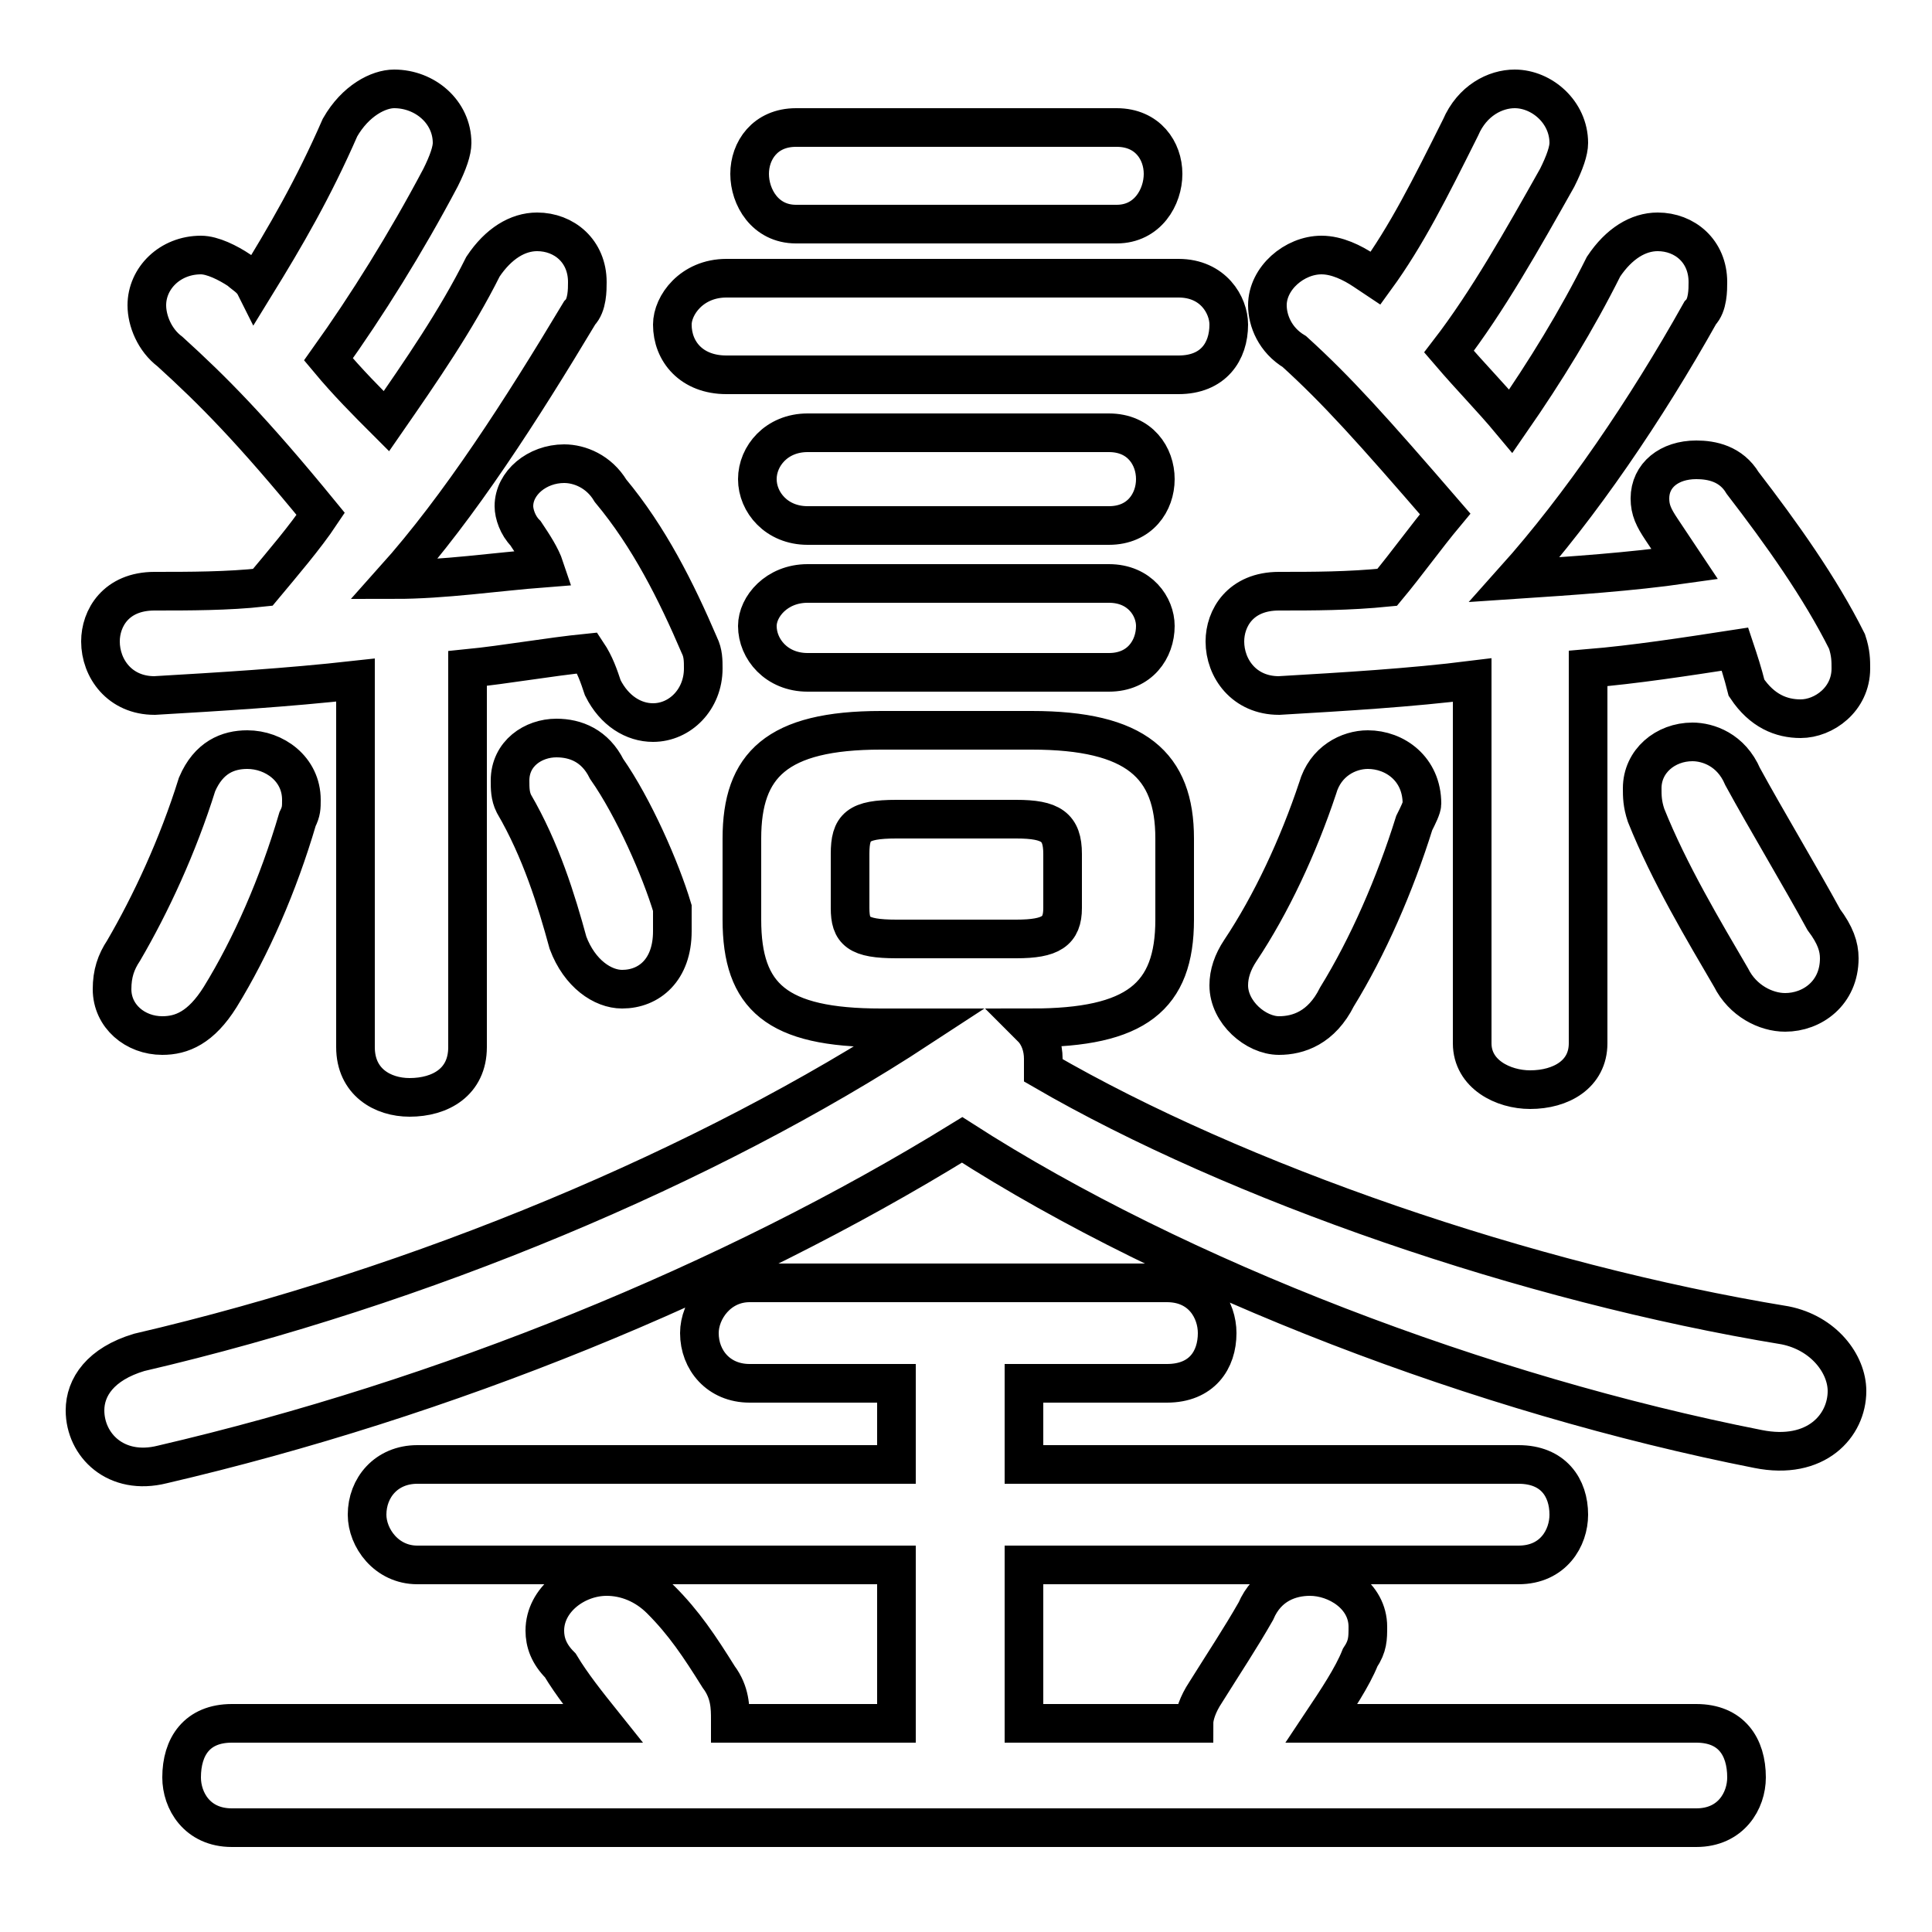 <svg xmlns="http://www.w3.org/2000/svg" viewBox="0 -44.0 50.0 50.0">
    <rect x="0" y="-44.0" width="50.0" height="50.0" fill="#808080" stroke="none"/>
    <g transform="scale(1, -1)">
        <!-- ボディの枠 -->
        <rect x="0" y="-6.0" width="50.0" height="50.0"
            stroke="white" fill="white"/>
        <!-- グリフ座標系の原点 -->
        <circle cx="0" cy="0" r="5" fill="white"/>
        <!-- グリフのアウトライン -->
        <g style="fill:none;stroke:#000000;stroke-width:1;">
<path d="M 30.4 22.3 C 30.4 24.2 29.4 25.1 26.7 25.1 L 22.8 25.1 C 20.1 25.1 19.2 24.2 19.2 22.3 L 19.2 20.2 C 19.2 18.2 20.1 17.4 22.8 17.4 L 23.8 17.4 C 18.3 13.8 10.9 10.7 3.6 9.0 C 2.6 8.7 2.2 8.1 2.2 7.5 C 2.2 6.6 3.0 5.8 4.2 6.1 C 11.5 7.8 18.9 10.8 24.9 14.5 C 30.5 10.9 38.4 7.9 45.5 6.5 C 47.0 6.2 47.8 7.1 47.8 8.0 C 47.8 8.7 47.2 9.5 46.2 9.7 C 39.5 10.8 32.0 13.4 27.0 16.3 C 27.0 16.4 27.0 16.5 27.0 16.6 C 27.0 16.9 26.9 17.2 26.7 17.4 C 29.4 17.4 30.4 18.2 30.4 20.2 Z M 23.2 19.7 C 22.2 19.7 22.0 19.9 22.0 20.5 L 22.0 21.9 C 22.0 22.6 22.2 22.8 23.2 22.8 L 26.3 22.8 C 27.2 22.8 27.5 22.6 27.5 21.9 L 27.5 20.5 C 27.5 19.9 27.2 19.7 26.3 19.7 Z M 9.2 16.9 C 9.2 16.0 9.9 15.6 10.6 15.6 C 11.4 15.6 12.1 16.0 12.1 16.9 L 12.1 26.7 C 13.1 26.8 14.2 27.0 15.2 27.1 C 15.4 26.8 15.5 26.5 15.6 26.2 C 15.9 25.6 16.4 25.3 16.9 25.3 C 17.6 25.3 18.2 25.9 18.2 26.7 C 18.2 26.9 18.2 27.1 18.1 27.3 C 17.5 28.7 16.8 30.1 15.8 31.3 C 15.5 31.8 15.0 32.0 14.6 32.0 C 13.9 32.0 13.3 31.5 13.3 30.9 C 13.3 30.7 13.4 30.4 13.6 30.2 C 13.8 29.9 14.0 29.6 14.1 29.3 C 12.8 29.2 11.5 29.0 10.2 29.0 C 11.9 30.9 13.5 33.4 15.0 35.9 C 15.2 36.1 15.2 36.5 15.2 36.7 C 15.2 37.5 14.6 38.0 13.9 38.0 C 13.4 38.0 12.9 37.7 12.5 37.1 C 11.8 35.7 10.9 34.4 10.0 33.1 C 9.5 33.6 9.0 34.1 8.5 34.7 C 9.5 36.1 10.5 37.7 11.4 39.4 C 11.6 39.8 11.7 40.1 11.7 40.3 C 11.7 41.1 11.0 41.7 10.2 41.7 C 9.8 41.7 9.2 41.4 8.8 40.7 C 8.1 39.1 7.4 37.9 6.6 36.6 C 6.5 36.8 6.3 36.9 6.2 37.0 C 5.9 37.2 5.5 37.4 5.2 37.4 C 4.4 37.4 3.8 36.8 3.8 36.1 C 3.8 35.7 4.0 35.2 4.4 34.9 C 5.5 33.9 6.5 32.9 8.3 30.7 C 7.9 30.1 7.3 29.4 6.8 28.8 C 5.9 28.7 4.9 28.7 4.0 28.7 C 3.0 28.7 2.6 28.0 2.6 27.4 C 2.6 26.7 3.1 26.0 4.0 26.0 C 5.7 26.1 7.4 26.2 9.2 26.4 Z M 35.3 37.0 C 35.0 37.2 34.6 37.4 34.2 37.4 C 33.5 37.4 32.8 36.8 32.8 36.1 C 32.8 35.7 33.0 35.2 33.5 34.9 C 34.6 33.9 35.5 32.9 37.4 30.7 C 36.9 30.1 36.4 29.4 35.9 28.8 C 34.9 28.7 34.0 28.7 33.1 28.7 C 32.1 28.7 31.7 28.0 31.7 27.4 C 31.7 26.7 32.2 26.0 33.1 26.0 C 34.8 26.1 36.5 26.2 38.1 26.4 L 38.1 17.0 C 38.1 16.2 38.9 15.8 39.6 15.8 C 40.4 15.8 41.1 16.2 41.1 17.0 L 41.1 26.7 C 42.3 26.8 43.6 27.0 44.9 27.2 C 45.0 26.9 45.1 26.6 45.2 26.2 C 45.6 25.6 46.1 25.4 46.6 25.4 C 47.2 25.4 47.9 25.9 47.9 26.7 C 47.9 26.9 47.9 27.1 47.8 27.4 C 47.1 28.8 46.1 30.2 45.1 31.5 C 44.8 32.0 44.3 32.1 43.9 32.1 C 43.2 32.1 42.7 31.7 42.7 31.1 C 42.7 30.8 42.8 30.6 43.0 30.3 C 43.2 30.0 43.4 29.7 43.6 29.4 C 42.2 29.2 40.7 29.1 39.2 29.0 C 40.9 30.9 42.6 33.4 44.0 35.9 C 44.2 36.1 44.2 36.5 44.2 36.7 C 44.2 37.5 43.6 38.0 42.9 38.0 C 42.4 38.0 41.9 37.7 41.5 37.1 C 40.8 35.7 40.0 34.4 39.1 33.1 C 38.6 33.7 38.1 34.2 37.5 34.9 C 38.5 36.2 39.4 37.8 40.3 39.4 C 40.5 39.8 40.6 40.1 40.6 40.3 C 40.6 41.1 39.9 41.7 39.2 41.7 C 38.7 41.7 38.1 41.4 37.8 40.7 C 37.0 39.1 36.4 37.9 35.6 36.8 Z M 23.2 8.2 L 23.2 6.1 L 10.8 6.1 C 10.0 6.1 9.5 5.5 9.5 4.8 C 9.5 4.2 10.0 3.5 10.8 3.5 L 23.2 3.5 L 23.2 -0.6 L 18.9 -0.6 L 18.9 -0.5 C 18.9 -0.2 18.9 0.2 18.6 0.6 C 18.1 1.4 17.7 2.0 17.1 2.6 C 16.7 3.0 16.2 3.2 15.7 3.2 C 14.9 3.2 14.1 2.6 14.1 1.8 C 14.1 1.5 14.2 1.2 14.5 0.9 C 14.8 0.4 15.2 -0.1 15.6 -0.6 L 6.0 -0.6 C 5.1 -0.6 4.7 -1.2 4.7 -2.0 C 4.7 -2.6 5.1 -3.3 6.0 -3.3 L 43.9 -3.3 C 44.8 -3.3 45.2 -2.6 45.2 -2.0 C 45.2 -1.2 44.8 -0.6 43.9 -0.6 L 34.2 -0.6 C 34.6 0.0 35.0 0.6 35.2 1.1 C 35.4 1.4 35.4 1.6 35.4 1.9 C 35.4 2.7 34.6 3.2 33.9 3.2 C 33.4 3.2 32.8 3.0 32.5 2.3 C 32.1 1.6 31.7 1.0 31.2 0.2 C 31.0 -0.1 30.9 -0.4 30.9 -0.6 L 26.5 -0.6 L 26.5 3.5 L 39.3 3.5 C 40.2 3.5 40.6 4.2 40.6 4.8 C 40.6 5.5 40.2 6.1 39.3 6.1 L 26.5 6.1 L 26.5 8.2 L 30.2 8.2 C 31.1 8.2 31.5 8.8 31.5 9.5 C 31.5 10.1 31.1 10.8 30.2 10.8 L 19.4 10.8 C 18.6 10.8 18.1 10.1 18.1 9.5 C 18.1 8.8 18.6 8.2 19.4 8.2 Z M 5.1 23.7 C 4.6 22.1 3.9 20.6 3.2 19.4 C 3.0 19.1 2.9 18.8 2.9 18.4 C 2.9 17.7 3.5 17.2 4.2 17.2 C 4.7 17.2 5.2 17.4 5.7 18.2 C 6.5 19.5 7.2 21.1 7.7 22.8 C 7.8 23.0 7.8 23.1 7.8 23.3 C 7.8 24.1 7.1 24.6 6.4 24.6 C 5.9 24.6 5.4 24.4 5.1 23.7 Z M 15.7 24.1 C 15.4 24.7 14.9 24.9 14.4 24.9 C 13.8 24.9 13.2 24.5 13.2 23.8 C 13.2 23.6 13.2 23.4 13.3 23.2 C 14.0 22.0 14.4 20.7 14.7 19.6 C 15.0 18.8 15.6 18.4 16.1 18.4 C 16.8 18.4 17.4 18.9 17.4 19.9 C 17.4 20.1 17.4 20.2 17.4 20.5 C 17.1 21.5 16.4 23.1 15.7 24.1 Z M 28.9 38.2 C 29.7 38.2 30.1 38.9 30.1 39.5 C 30.1 40.1 29.7 40.7 28.9 40.7 L 20.6 40.7 C 19.8 40.7 19.4 40.1 19.4 39.5 C 19.4 38.9 19.8 38.2 20.6 38.2 Z M 30.5 34.3 C 31.4 34.3 31.8 34.9 31.8 35.6 C 31.8 36.1 31.4 36.8 30.5 36.8 L 18.8 36.8 C 17.9 36.8 17.4 36.1 17.4 35.6 C 17.4 34.9 17.9 34.3 18.8 34.3 Z M 28.7 30.4 C 29.5 30.4 29.9 31.0 29.9 31.6 C 29.9 32.2 29.5 32.8 28.7 32.8 L 20.9 32.8 C 20.1 32.8 19.6 32.2 19.6 31.6 C 19.6 31.0 20.1 30.4 20.9 30.4 Z M 28.7 26.6 C 29.5 26.6 29.9 27.2 29.9 27.8 C 29.9 28.3 29.5 28.9 28.7 28.9 L 20.9 28.9 C 20.1 28.9 19.6 28.3 19.6 27.8 C 19.6 27.2 20.1 26.6 20.9 26.6 Z M 34.1 23.6 C 33.6 22.1 32.9 20.6 32.1 19.4 C 31.9 19.1 31.8 18.8 31.8 18.5 C 31.8 17.8 32.5 17.2 33.1 17.2 C 33.6 17.2 34.2 17.4 34.6 18.2 C 35.4 19.5 36.1 21.1 36.6 22.7 C 36.7 22.9 36.8 23.1 36.8 23.2 C 36.8 24.1 36.1 24.6 35.4 24.6 C 34.9 24.6 34.3 24.3 34.1 23.6 Z M 45.1 23.9 C 44.8 24.6 44.2 24.8 43.8 24.8 C 43.1 24.8 42.5 24.3 42.5 23.6 C 42.5 23.4 42.5 23.2 42.6 22.9 C 43.2 21.4 44.1 19.9 44.8 18.7 C 45.1 18.1 45.7 17.8 46.2 17.8 C 46.9 17.8 47.6 18.3 47.6 19.2 C 47.6 19.5 47.5 19.8 47.2 20.2 C 46.6 21.3 45.7 22.8 45.1 23.9 Z"/>
</g>
</g>
</svg>